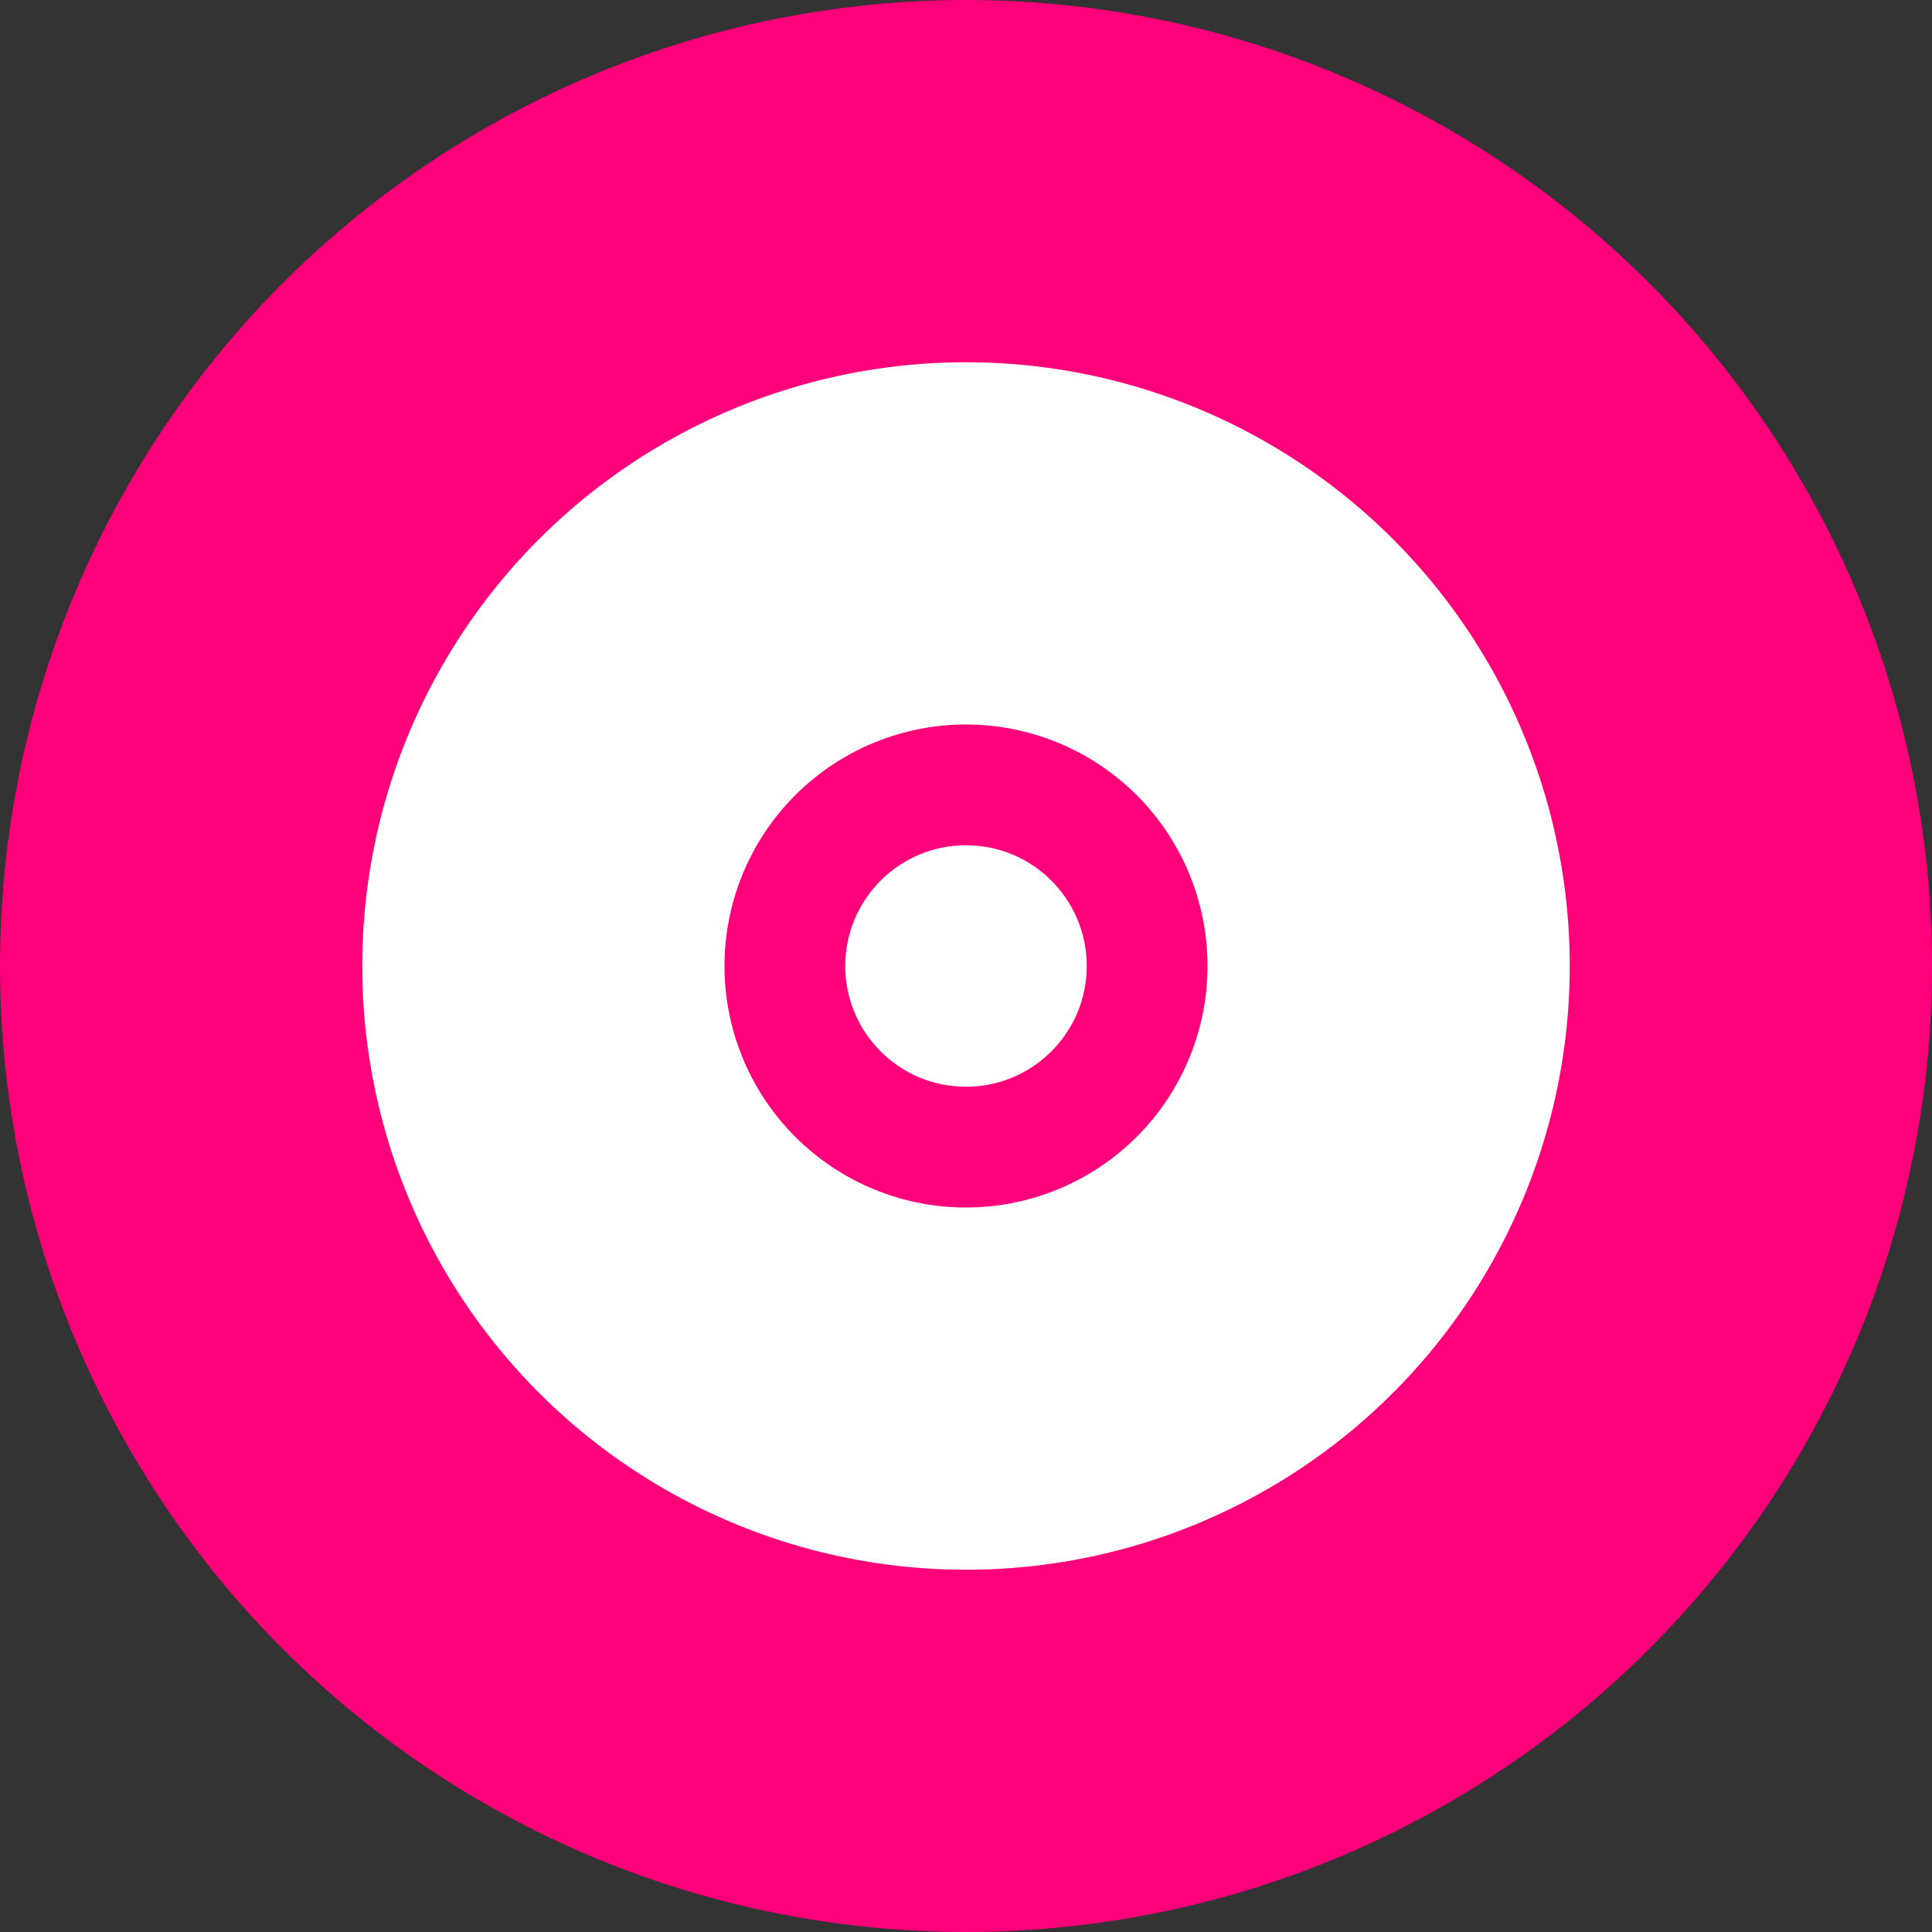 <svg width="64" height="64" viewBox="0 0 64 64" fill="none" xmlns="http://www.w3.org/2000/svg">
  <rect x="0" y="0" width="64" height="64" fill="#333333" stroke="none"/>
  <circle cx="32" cy="32" r="32" fill="#FF007A"/>
  <circle cx="32" cy="32" r="20" fill="white"/>
  <path d="M24 32a8 8 0 1 1 16 0a8 8 0 0 1-16 0z" fill="#FF007A"/>
  <circle cx="32" cy="32" r="4" fill="white"/>
</svg>